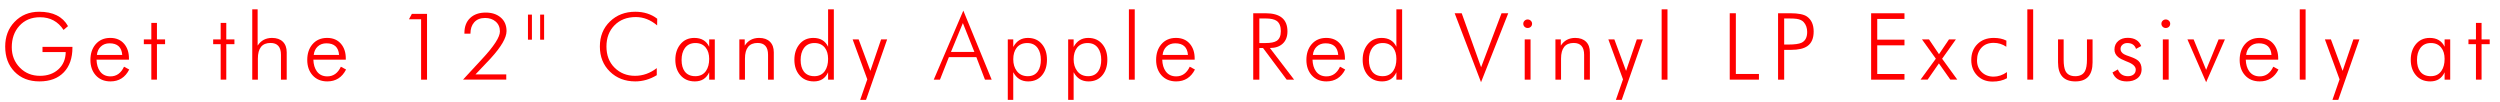 <!-- Generator: Adobe Illustrator 18.1.1, SVG Export Plug-In  -->
<svg version="1.1"
	 xmlns="http://www.w3.org/2000/svg" xmlns:xlink="http://www.w3.org/1999/xlink" xmlns:a="http://ns.adobe.com/AdobeSVGViewerExtensions/3.0/"
	 x="0px" y="0px" width="646.073px" height="26.24px" viewBox="0 0 646.073 26.24" enable-background="new 0 0 646.073 26.24"
	 xml:space="preserve">
<defs>
</defs>
<g>
	<path fill="#FF0000" d="M16.425,7.736c-1.434-2.188-3.463-3.281-6.085-3.281c-2.227,0-4.013,0.75-5.36,2.25
		c-1.292,1.438-1.938,3.27-1.938,5.496c0,2.117,0.705,3.887,2.116,5.309c1.378,1.391,3.106,2.086,5.182,2.086
		c1.917,0,3.486-0.547,4.707-1.641c1.26-1.125,1.906-2.625,1.938-4.5h-6.002v-1.348h7.737v0.188c0,2.695-0.733,4.816-2.199,6.363
		c-1.506,1.586-3.613,2.379-6.323,2.379c-2.686,0-4.841-0.844-6.465-2.531c-1.593-1.648-2.389-3.805-2.389-6.469
		c0-2.562,0.8-4.684,2.4-6.363c1.68-1.758,3.807-2.637,6.382-2.637c3.582,0,6.065,1.238,7.452,3.715L16.425,7.736z"/>
	<path fill="#FF0000" d="M33.324,15.424h-8.379c0.04,1.227,0.333,2.223,0.88,2.988c0.634,0.883,1.541,1.324,2.722,1.324
		c1.561,0,2.729-0.832,3.506-2.496l1.343,0.727c-1.046,2.047-2.663,3.07-4.849,3.07c-1.601,0-2.876-0.535-3.827-1.605
		c-0.903-1.023-1.355-2.336-1.355-3.938c0-1.625,0.436-2.961,1.307-4.008c0.943-1.125,2.219-1.688,3.827-1.688
		c1.529,0,2.729,0.516,3.601,1.547c0.816,0.969,1.225,2.223,1.225,3.762V15.424z M31.588,14.193c-0.151-2-1.244-3-3.28-3
		c-0.903,0-1.65,0.275-2.24,0.826c-0.591,0.551-0.933,1.275-1.028,2.174H31.588z"/>
	<path fill="#FF0000" d="M39.109,11.416h-1.938v-1.23h1.938V5.92h1.45v4.266h2.104v1.23h-2.104v9.164h-1.45V11.416z"/>
	<path fill="#FF0000" d="M57.027,11.416H55.09v-1.23h1.938V5.92h1.45v4.266h2.104v1.23h-2.104v9.164h-1.45V11.416z"/>
	<path fill="#FF0000" d="M65.19,20.58V2.416h1.391v9.375c0.855-1.328,2.096-1.992,3.72-1.992c1.196,0,2.127,0.326,2.793,0.979
		c0.666,0.652,0.999,1.568,0.999,2.748v7.055h-1.486v-6.41c0-2.047-0.901-3.07-2.703-3.07c-2.175,0-3.263,1.352-3.263,4.055v5.426
		H65.19z"/>
	<path fill="#FF0000" d="M89.362,15.424h-8.379c0.04,1.227,0.333,2.223,0.88,2.988c0.634,0.883,1.541,1.324,2.722,1.324
		c1.561,0,2.729-0.832,3.506-2.496l1.343,0.727c-1.046,2.047-2.663,3.07-4.849,3.07c-1.601,0-2.876-0.535-3.827-1.605
		c-0.903-1.023-1.355-2.336-1.355-3.938c0-1.625,0.436-2.961,1.307-4.008c0.943-1.125,2.219-1.688,3.827-1.688
		c1.529,0,2.729,0.516,3.601,1.547c0.816,0.969,1.225,2.223,1.225,3.762V15.424z M87.627,14.193c-0.151-2-1.244-3-3.28-3
		c-0.903,0-1.65,0.275-2.24,0.826c-0.591,0.551-0.933,1.275-1.028,2.174H87.627z"/>
	<path fill="#FF0000" d="M108.825,20.58V4.982h-3.138l0.749-1.395h3.922V20.58H108.825z"/>
	<path fill="#FF0000" d="M130.834,19.232v1.348h-11.18l4.89-5.288c3.1-3.319,4.65-5.709,4.65-7.17c0-1.07-0.373-1.925-1.117-2.565
		c-0.713-0.609-1.621-0.914-2.722-0.914c-1.212,0-2.155,0.383-2.829,1.148c-0.634,0.727-0.951,1.695-0.951,2.906h-1.557V8.533
		c0-1.656,0.495-2.951,1.486-3.885c0.99-0.934,2.329-1.4,4.017-1.4c1.569,0,2.84,0.406,3.815,1.219
		c1.046,0.859,1.569,2.047,1.569,3.562c0,1.711-1.367,4.062-4.1,7.055l-0.107,0.117l-3.827,4.031H130.834z"/>
	<path fill="#FF0000" d="M137.463,3.775v6.48h-1.022v-6.48H137.463z M140.613,3.775v6.48h-1.022v-6.48H140.613z"/>
	<path fill="#FF0000" d="M169.822,6.564c-1.688-1.438-3.522-2.156-5.503-2.156c-2.274,0-4.108,0.705-5.503,2.115
		s-2.092,3.24-2.092,5.49c0,2.266,0.697,4.09,2.092,5.473c1.418,1.406,3.181,2.109,5.289,2.109c2.028,0,3.902-0.664,5.622-1.992
		v1.828c-1.775,1.07-3.625,1.605-5.55,1.605c-2.646,0-4.833-0.844-6.561-2.531c-1.728-1.688-2.591-3.852-2.591-6.492
		c0-2.633,0.869-4.787,2.608-6.463s3.92-2.514,6.543-2.514c2.227,0,4.116,0.602,5.669,1.805L169.822,6.564z"/>
	<path fill="#FF0000" d="M183.273,20.58v-1.898c-0.714,1.57-1.948,2.355-3.701,2.355c-1.595,0-2.849-0.551-3.761-1.652
		c-0.857-1.023-1.285-2.336-1.285-3.938c0-1.562,0.413-2.871,1.238-3.926c0.904-1.148,2.126-1.723,3.666-1.723
		c1.841,0,3.122,0.762,3.844,2.285v-1.898h1.45V20.58H183.273z M176.142,15.494c0,1.25,0.27,2.238,0.808,2.965
		c0.61,0.82,1.525,1.23,2.746,1.23s2.144-0.461,2.77-1.383c0.539-0.797,0.808-1.824,0.808-3.082c0-1.195-0.285-2.156-0.856-2.883
		c-0.626-0.812-1.525-1.219-2.698-1.219c-1.205,0-2.124,0.449-2.757,1.348C176.416,13.244,176.142,14.252,176.142,15.494z"/>
	<path fill="#FF0000" d="M191.068,20.58V10.186h1.391v1.605c0.855-1.328,2.096-1.992,3.72-1.992c1.196,0,2.127,0.326,2.793,0.979
		c0.666,0.652,0.999,1.568,0.999,2.748v7.055h-1.486v-6.41c0-2.047-0.901-3.07-2.703-3.07c-2.175,0-3.263,1.352-3.263,4.055v5.426
		H191.068z"/>
	<path fill="#FF0000" d="M214.003,20.58v-1.898c-0.705,1.57-1.929,2.355-3.672,2.355c-1.593,0-2.845-0.551-3.756-1.652
		c-0.855-1.023-1.284-2.336-1.284-3.938c0-1.562,0.412-2.871,1.236-3.926c0.903-1.148,2.123-1.723,3.661-1.723
		c1.822,0,3.094,0.762,3.815,2.285V2.416h1.486V20.58H214.003z M206.908,15.494c0,1.25,0.269,2.238,0.807,2.965
		c0.609,0.82,1.522,1.23,2.741,1.23c1.21,0,2.128-0.465,2.753-1.395c0.53-0.789,0.795-1.812,0.795-3.07
		c0-1.195-0.277-2.156-0.831-2.883c-0.625-0.812-1.522-1.219-2.693-1.219c-1.203,0-2.12,0.449-2.752,1.348
		C207.181,13.244,206.908,14.252,206.908,15.494z"/>
	<path fill="#FF0000" d="M220.348,10.186h1.554l3.024,8.131l2.777-8.131h1.559l-5.455,15.621h-1.509l1.839-5.302L220.348,10.186z"/>
	<path fill="#FF0000" d="M241.309,20.58l7.642-17.836l7.322,17.836h-1.731l-2.22-5.812h-7.104l-2.305,5.812H241.309z M245.757,13.42
		h6.05l-2.971-7.457L245.757,13.42z"/>
	<path fill="#FF0000" d="M260.441,25.807V10.186h1.414v1.945c0.84-1.555,2.096-2.332,3.768-2.332c1.577,0,2.813,0.562,3.708,1.688
		c0.824,1.023,1.236,2.336,1.236,3.938s-0.4,2.91-1.2,3.926c-0.879,1.125-2.104,1.688-3.673,1.688c-1.719,0-2.999-0.793-3.839-2.379
		v7.148H260.441z M268.987,15.447c0-1.227-0.267-2.223-0.799-2.988c-0.621-0.891-1.527-1.336-2.719-1.336
		c-1.2,0-2.119,0.414-2.754,1.242c-0.572,0.742-0.859,1.727-0.859,2.953c0,1.234,0.306,2.25,0.918,3.047
		c0.676,0.883,1.622,1.324,2.838,1.324c1.169,0,2.047-0.438,2.636-1.312C268.74,17.635,268.987,16.658,268.987,15.447z"/>
	<path fill="#FF0000" d="M276.044,25.807V10.186h1.414v1.945c0.84-1.555,2.096-2.332,3.768-2.332c1.577,0,2.813,0.562,3.708,1.688
		c0.824,1.023,1.236,2.336,1.236,3.938s-0.4,2.91-1.2,3.926c-0.879,1.125-2.104,1.688-3.673,1.688c-1.719,0-2.999-0.793-3.839-2.379
		v7.148H276.044z M284.589,15.447c0-1.227-0.267-2.223-0.799-2.988c-0.621-0.891-1.527-1.336-2.719-1.336
		c-1.2,0-2.119,0.414-2.754,1.242c-0.572,0.742-0.859,1.727-0.859,2.953c0,1.234,0.306,2.25,0.918,3.047
		c0.676,0.883,1.622,1.324,2.838,1.324c1.169,0,2.047-0.438,2.636-1.312C284.343,17.635,284.589,16.658,284.589,15.447z"/>
	<path fill="#FF0000" d="M293.251,20.58h-1.509V2.416h1.509V20.58z"/>
	<path fill="#FF0000" d="M308.735,15.424h-8.379c0.04,1.227,0.333,2.223,0.88,2.988c0.634,0.883,1.541,1.324,2.722,1.324
		c1.561,0,2.729-0.832,3.506-2.496l1.343,0.727c-1.046,2.047-2.663,3.07-4.849,3.07c-1.601,0-2.876-0.535-3.827-1.605
		c-0.903-1.023-1.355-2.336-1.355-3.938c0-1.625,0.436-2.961,1.307-4.008c0.943-1.125,2.219-1.688,3.827-1.688
		c1.529,0,2.729,0.516,3.601,1.547c0.816,0.969,1.225,2.223,1.225,3.762V15.424z M307,14.193c-0.151-2-1.244-3-3.28-3
		c-0.903,0-1.65,0.275-2.24,0.826c-0.591,0.551-0.933,1.275-1.028,2.174H307z"/>
	<path fill="#FF0000" d="M334.431,20.58h-1.918l-6.109-8.18h-0.951v8.18h-1.581V3.424h3.197c3.763,0,5.646,1.56,5.646,4.679
		c0,1.36-0.407,2.417-1.221,3.172s-1.918,1.131-3.315,1.131L334.431,20.58z M325.453,4.771v6.352h1.593
		c1.331,0,2.286-0.184,2.864-0.552c0.729-0.462,1.093-1.303,1.093-2.524c0-1.252-0.353-2.133-1.058-2.642
		c-0.594-0.422-1.561-0.634-2.9-0.634H325.453z"/>
	<path fill="#FF0000" d="M347.569,15.424h-8.379c0.04,1.227,0.333,2.223,0.88,2.988c0.634,0.883,1.541,1.324,2.722,1.324
		c1.561,0,2.729-0.832,3.506-2.496l1.343,0.727c-1.046,2.047-2.663,3.07-4.849,3.07c-1.601,0-2.876-0.535-3.827-1.605
		c-0.903-1.023-1.355-2.336-1.355-3.938c0-1.625,0.436-2.961,1.307-4.008c0.943-1.125,2.219-1.688,3.827-1.688
		c1.529,0,2.729,0.516,3.601,1.547c0.816,0.969,1.225,2.223,1.225,3.762V15.424z M345.833,14.193c-0.151-2-1.244-3-3.28-3
		c-0.903,0-1.65,0.275-2.24,0.826c-0.591,0.551-0.933,1.275-1.028,2.174H345.833z"/>
	<path fill="#FF0000" d="M360.866,20.58v-1.898c-0.705,1.57-1.93,2.355-3.673,2.355c-1.593,0-2.845-0.551-3.756-1.652
		c-0.855-1.023-1.284-2.336-1.284-3.938c0-1.562,0.412-2.871,1.236-3.926c0.904-1.148,2.123-1.723,3.661-1.723
		c1.822,0,3.094,0.762,3.815,2.285V2.416h1.485V20.58H360.866z M353.771,15.494c0,1.25,0.269,2.238,0.807,2.965
		c0.609,0.82,1.522,1.23,2.74,1.23c1.211,0,2.129-0.465,2.754-1.395c0.529-0.789,0.795-1.812,0.795-3.07
		c0-1.195-0.277-2.156-0.831-2.883c-0.625-0.812-1.522-1.219-2.693-1.219c-1.202,0-2.12,0.449-2.753,1.348
		C354.043,13.244,353.771,14.252,353.771,15.494z"/>
	<path fill="#FF0000" d="M382.741,21.247l-6.811-17.823h1.818l5.013,13.959l5.281-13.959h1.734L382.741,21.247z"/>
	<path fill="#FF0000" d="M393.661,6.131c0-0.305,0.111-0.564,0.334-0.779c0.221-0.215,0.486-0.322,0.795-0.322
		c0.31,0,0.577,0.107,0.803,0.322c0.227,0.215,0.339,0.475,0.339,0.779c0,0.32-0.108,0.584-0.327,0.791
		c-0.218,0.207-0.488,0.311-0.814,0.311c-0.316,0-0.584-0.105-0.802-0.316S393.661,6.443,393.661,6.131z M394.03,20.58V10.186h1.51
		V20.58H394.03z"/>
	<path fill="#FF0000" d="M401.967,20.58V10.186h1.391v1.605c0.855-1.328,2.096-1.992,3.72-1.992c1.196,0,2.127,0.326,2.793,0.979
		s0.998,1.568,0.998,2.748v7.055h-1.485v-6.41c0-2.047-0.901-3.07-2.703-3.07c-2.175,0-3.263,1.352-3.263,4.055v5.426H401.967z"/>
	<path fill="#FF0000" d="M415.645,10.186h1.554l3.024,8.131l2.776-8.131h1.559l-5.455,15.621h-1.508l1.839-5.302L415.645,10.186z"/>
	<path fill="#FF0000" d="M430.927,20.58h-1.51V2.416h1.51V20.58z"/>
	<path fill="#FF0000" d="M447.014,20.58V3.424h1.581v15.691h5.966v1.465H447.014z"/>
	<path fill="#FF0000" d="M459.503,20.58V3.424h3.173c2.06,0,3.494,0.285,4.302,0.855c1.149,0.812,1.725,2.102,1.725,3.867
		c0,1.75-0.539,3.004-1.617,3.762c-0.919,0.648-2.31,0.973-4.172,0.973h-1.83v7.699H459.503z M461.083,11.51h1.082
		c1.624,0,2.761-0.156,3.41-0.47c0.967-0.461,1.451-1.389,1.451-2.782c0-1.025-0.302-1.874-0.904-2.547
		c-0.388-0.438-1.006-0.72-1.854-0.845c-0.412-0.062-1.113-0.094-2.104-0.094h-1.082V11.51z"/>
	<path fill="#FF0000" d="M483.554,20.58V3.424h8.616v1.465h-7.036v5.367h7.036v1.465h-7.036v7.395h7.036v1.465H483.554z"/>
	<path fill="#FF0000" d="M496.701,10.186h1.813l2.578,3.82l2.58-3.82h1.783l-3.555,4.992l3.922,5.402h-1.797l-2.958-4.194
		l-2.911,4.194h-1.83l3.952-5.411L496.701,10.186z"/>
	<path fill="#FF0000" d="M518.491,12.084c-0.982-0.672-2.076-1.008-3.281-1.008c-1.347,0-2.404,0.43-3.173,1.289
		c-0.745,0.82-1.117,1.902-1.117,3.246c0,1.234,0.401,2.242,1.206,3.023s1.832,1.172,3.084,1.172c1.173,0,2.322-0.391,3.447-1.172
		v1.582c-1.03,0.578-2.27,0.867-3.721,0.867c-1.632,0-2.957-0.523-3.975-1.57c-1.019-1.047-1.527-2.379-1.527-3.996
		c0-1.703,0.535-3.082,1.604-4.137c1.07-1.055,2.469-1.582,4.196-1.582c1.283,0,2.377,0.234,3.28,0.703L518.491,12.084z"/>
	<path fill="#FF0000" d="M525.43,20.58h-1.509V2.416h1.509V20.58z"/>
	<path fill="#FF0000" d="M533.307,10.186v5.191c0,1.367,0.159,2.363,0.477,2.988c0.452,0.883,1.294,1.324,2.524,1.324
		c1.223,0,2.064-0.445,2.525-1.336c0.333-0.633,0.5-1.625,0.5-2.977v-5.191h1.449v5.93c0,3.281-1.481,4.922-4.445,4.922
		c-2.986,0-4.48-1.641-4.48-4.922v-5.93H533.307z"/>
	<path fill="#FF0000" d="M545.927,18.729l1.391-0.785c0.459,1.164,1.326,1.746,2.603,1.746c0.579,0,1.05-0.137,1.415-0.41
		c0.403-0.305,0.605-0.734,0.605-1.289c0-0.797-0.717-1.473-2.15-2.027c-0.088-0.039-0.207-0.086-0.357-0.141
		c-0.936-0.367-1.612-0.723-2.032-1.066c-0.642-0.523-0.963-1.176-0.963-1.957c0-0.93,0.337-1.676,1.011-2.238
		c0.642-0.523,1.441-0.785,2.4-0.785c1.76,0,2.928,0.707,3.506,2.121l-1.343,0.738c-0.341-1.008-1.093-1.512-2.258-1.512
		c-0.483,0-0.888,0.137-1.212,0.41c-0.357,0.289-0.535,0.664-0.535,1.125c0,0.547,0.297,0.996,0.891,1.348
		c0.262,0.156,0.801,0.371,1.617,0.645c1.006,0.344,1.715,0.711,2.127,1.102c0.539,0.508,0.809,1.223,0.809,2.145
		c0,1.031-0.389,1.828-1.165,2.391c-0.689,0.5-1.573,0.75-2.65,0.75C547.757,21.037,546.521,20.268,545.927,18.729z"/>
	<path fill="#FF0000" d="M558.569,6.131c0-0.305,0.111-0.564,0.334-0.779c0.221-0.215,0.486-0.322,0.795-0.322
		c0.31,0,0.577,0.107,0.803,0.322c0.227,0.215,0.339,0.475,0.339,0.779c0,0.32-0.108,0.584-0.327,0.791
		c-0.218,0.207-0.488,0.311-0.814,0.311c-0.316,0-0.584-0.105-0.802-0.316S558.569,6.443,558.569,6.131z M558.938,20.58V10.186h1.51
		V20.58H558.938z"/>
	<path fill="#FF0000" d="M565.294,10.186h1.605l3.233,7.869l3.216-7.869h1.632l-4.849,11.062L565.294,10.186z"/>
	<path fill="#FF0000" d="M588.753,15.424h-8.379c0.039,1.227,0.333,2.223,0.88,2.988c0.634,0.883,1.54,1.324,2.722,1.324
		c1.561,0,2.729-0.832,3.506-2.496l1.344,0.727c-1.047,2.047-2.663,3.07-4.85,3.07c-1.601,0-2.877-0.535-3.827-1.605
		c-0.903-1.023-1.354-2.336-1.354-3.938c0-1.625,0.436-2.961,1.307-4.008c0.943-1.125,2.219-1.688,3.827-1.688
		c1.529,0,2.729,0.516,3.601,1.547c0.816,0.969,1.225,2.223,1.225,3.762V15.424z M587.019,14.193c-0.151-2-1.244-3-3.281-3
		c-0.902,0-1.65,0.275-2.24,0.826s-0.933,1.275-1.027,2.174H587.019z"/>
	<path fill="#FF0000" d="M595.835,20.58h-1.51V2.416h1.51V20.58z"/>
	<path fill="#FF0000" d="M600.824,10.186h1.554l3.024,8.131l2.776-8.131h1.559l-5.455,15.621h-1.508l1.839-5.302L600.824,10.186z"/>
	<path fill="#FF0000" d="M631.757,20.58v-1.898c-0.715,1.57-1.948,2.355-3.701,2.355c-1.596,0-2.85-0.551-3.762-1.652
		c-0.857-1.023-1.285-2.336-1.285-3.938c0-1.562,0.412-2.871,1.238-3.926c0.904-1.148,2.126-1.723,3.665-1.723
		c1.841,0,3.122,0.762,3.845,2.285v-1.898h1.449V20.58H631.757z M624.625,15.494c0,1.25,0.27,2.238,0.808,2.965
		c0.611,0.82,1.525,1.23,2.746,1.23s2.144-0.461,2.77-1.383c0.539-0.797,0.809-1.824,0.809-3.082c0-1.195-0.285-2.156-0.856-2.883
		c-0.626-0.812-1.525-1.219-2.698-1.219c-1.204,0-2.123,0.449-2.757,1.348C624.898,13.244,624.625,14.252,624.625,15.494z"/>
	<path fill="#FF0000" d="M639.859,11.416h-1.938v-1.23h1.938V5.92h1.45v4.266h2.104v1.23h-2.104v9.164h-1.45V11.416z"/>
</g>
</svg>